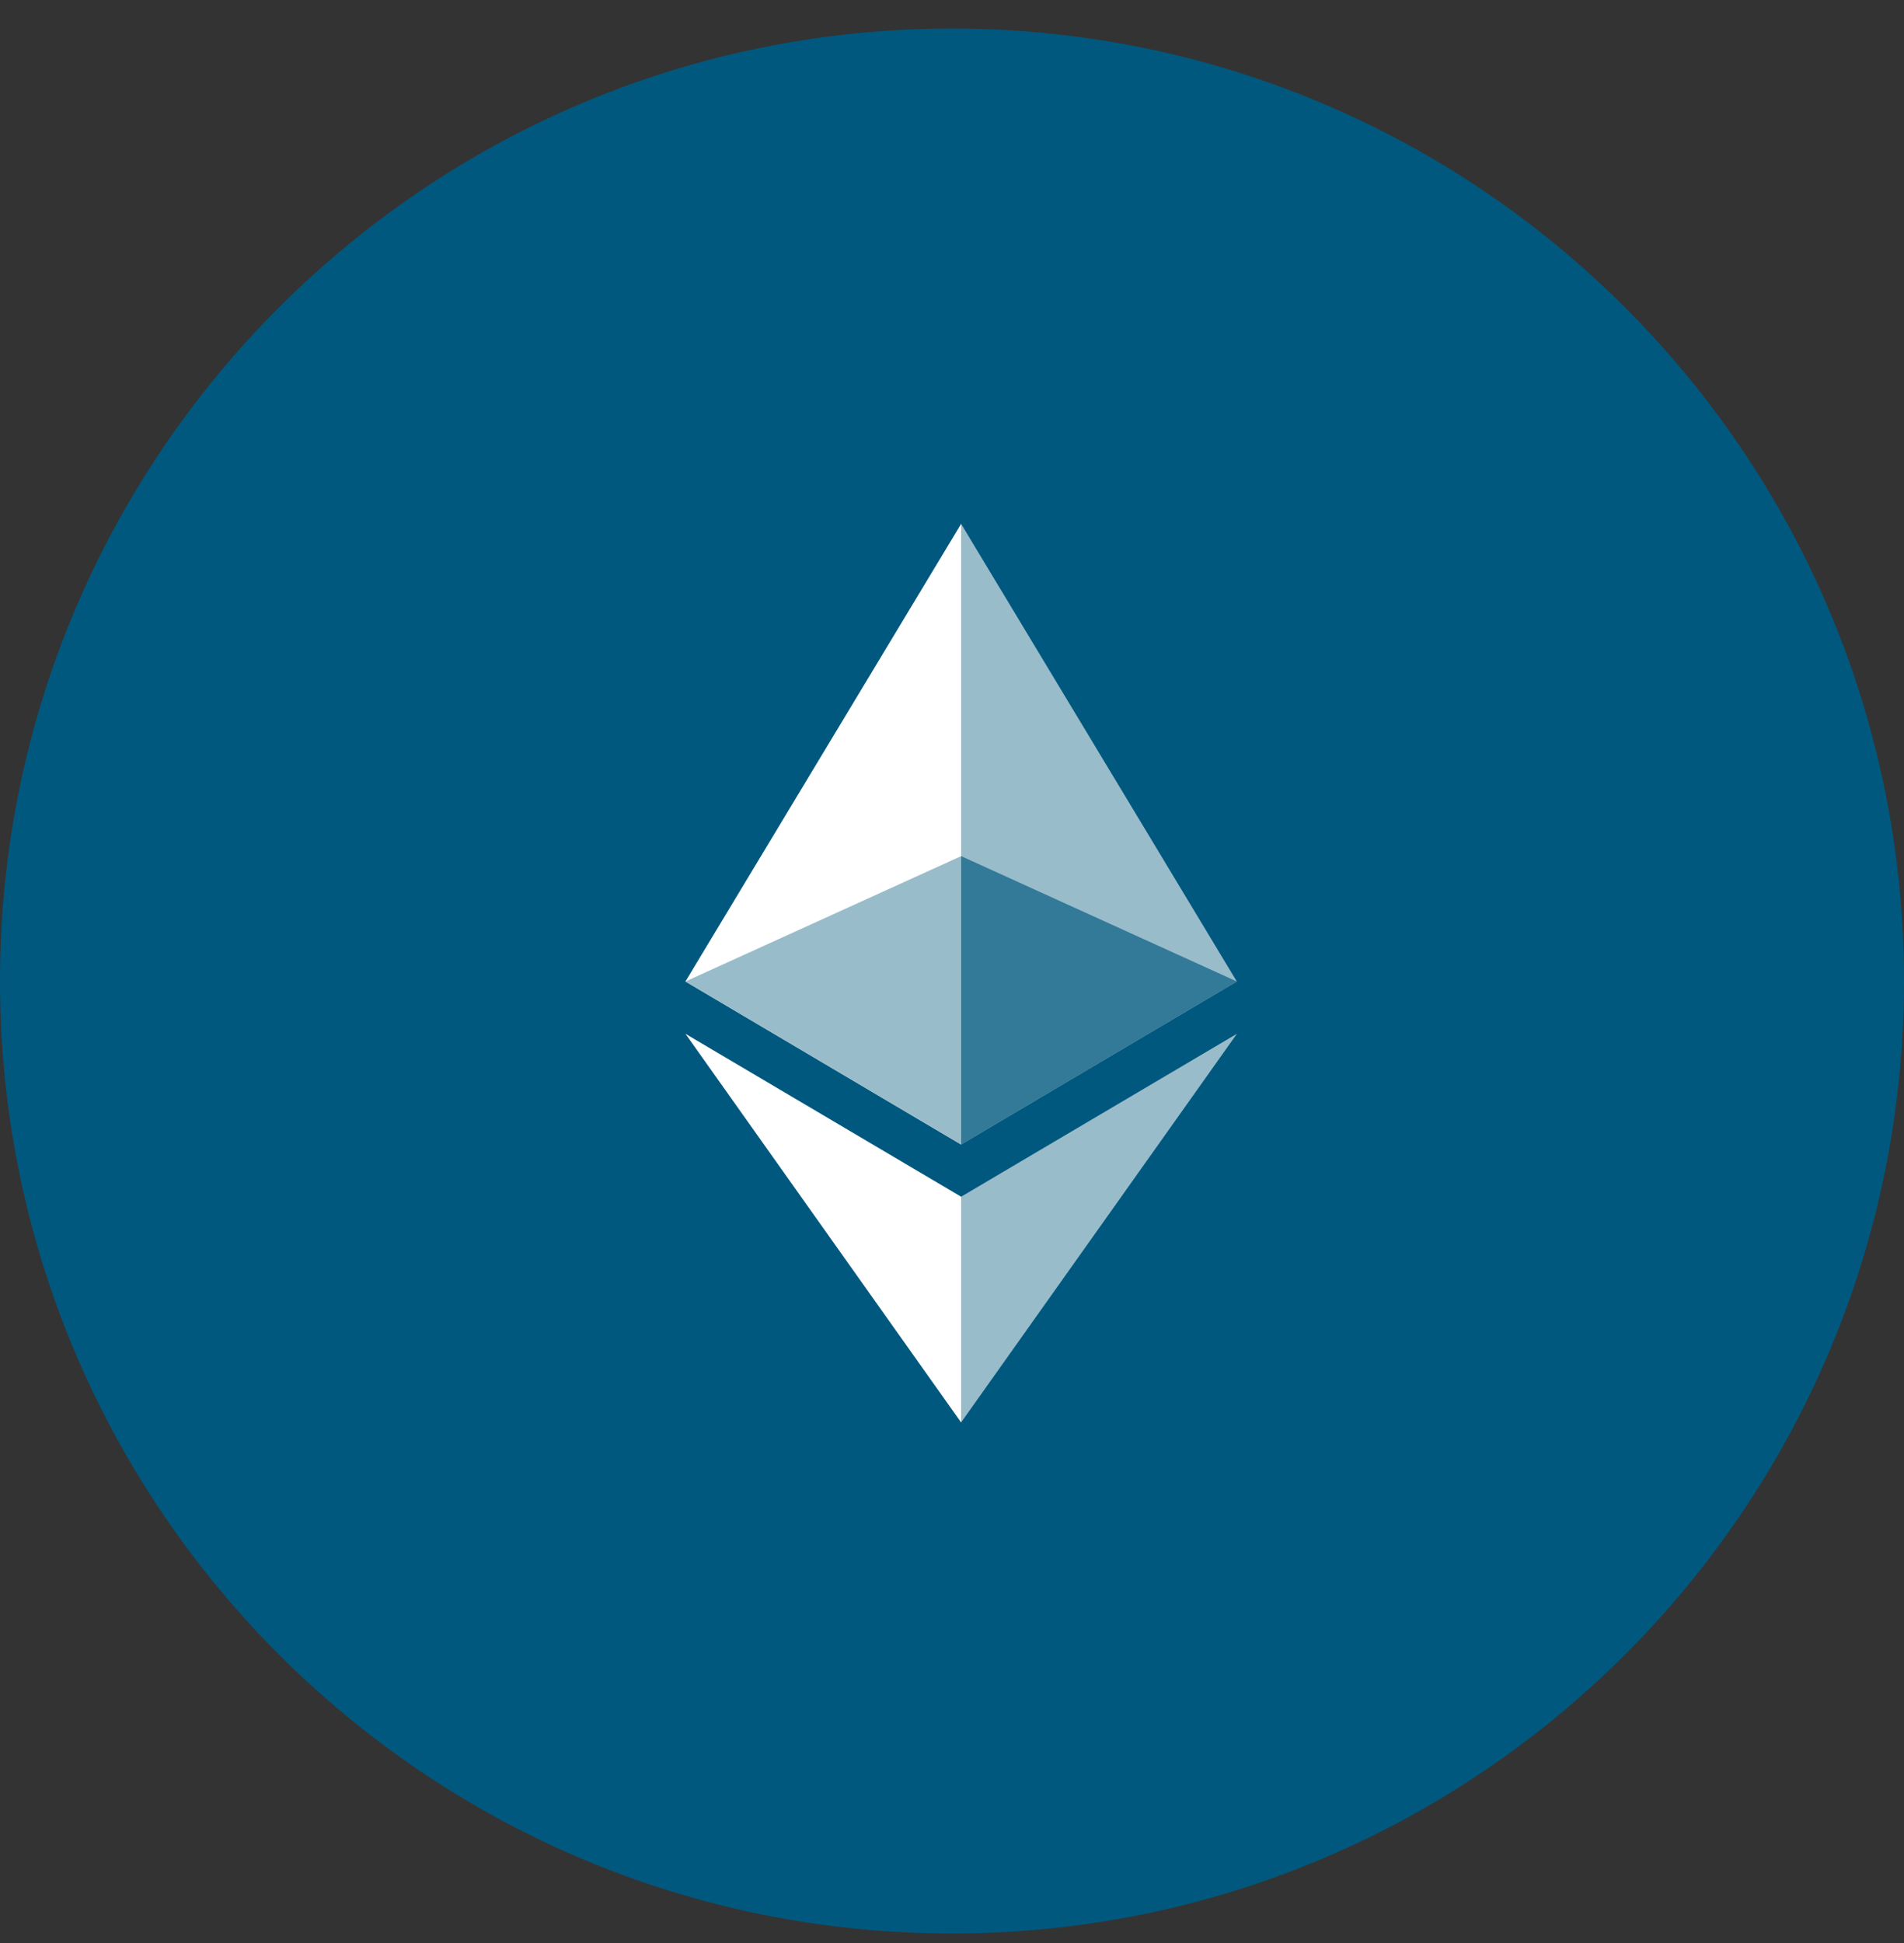 <svg width="50" height="51" viewBox="0 0 50 51" fill="none" xmlns="http://www.w3.org/2000/svg">
<rect x="0" y="0" width="50" height="51" fill="#333333" stroke="none"/>
<g clip-path="url(#clip0_896_308)">
<path d="M25 50.75C38.807 50.75 50 39.557 50 25.75C50 11.943 38.807 0.75 25 0.75C11.193 0.75 0 11.943 0 25.75C0 39.557 11.193 50.75 25 50.75Z" fill="#00587E"/>
<g clip-path="url(#clip1_896_308)">
<path d="M25.239 13.75L25.081 14.287V29.884L25.239 30.041L32.479 25.762L25.239 13.75Z" fill="#99BCCB"/>
<path d="M25.24 13.75L18 25.762L25.24 30.042V22.472V13.75Z" fill="white"/>
<path d="M25.238 31.412L25.149 31.521V37.077L25.238 37.337L32.482 27.135L25.238 31.412Z" fill="#99BCCB"/>
<path d="M25.24 37.337V31.412L18 27.135L25.24 37.337Z" fill="white"/>
<path d="M25.24 30.041L32.48 25.762L25.24 22.472V30.041Z" fill="#337998"/>
<path d="M18 25.762L25.239 30.041V22.472L18 25.762Z" fill="#99BCCB"/>
</g>
</g>
<defs>
<clipPath id="clip0_896_308">
<rect width="50" height="50" fill="white" transform="translate(0 0.75)"/>
</clipPath>
<clipPath id="clip1_896_308">
<rect width="24" height="24" fill="white" transform="translate(13 13.75)"/>
</clipPath>
</defs>
</svg>

